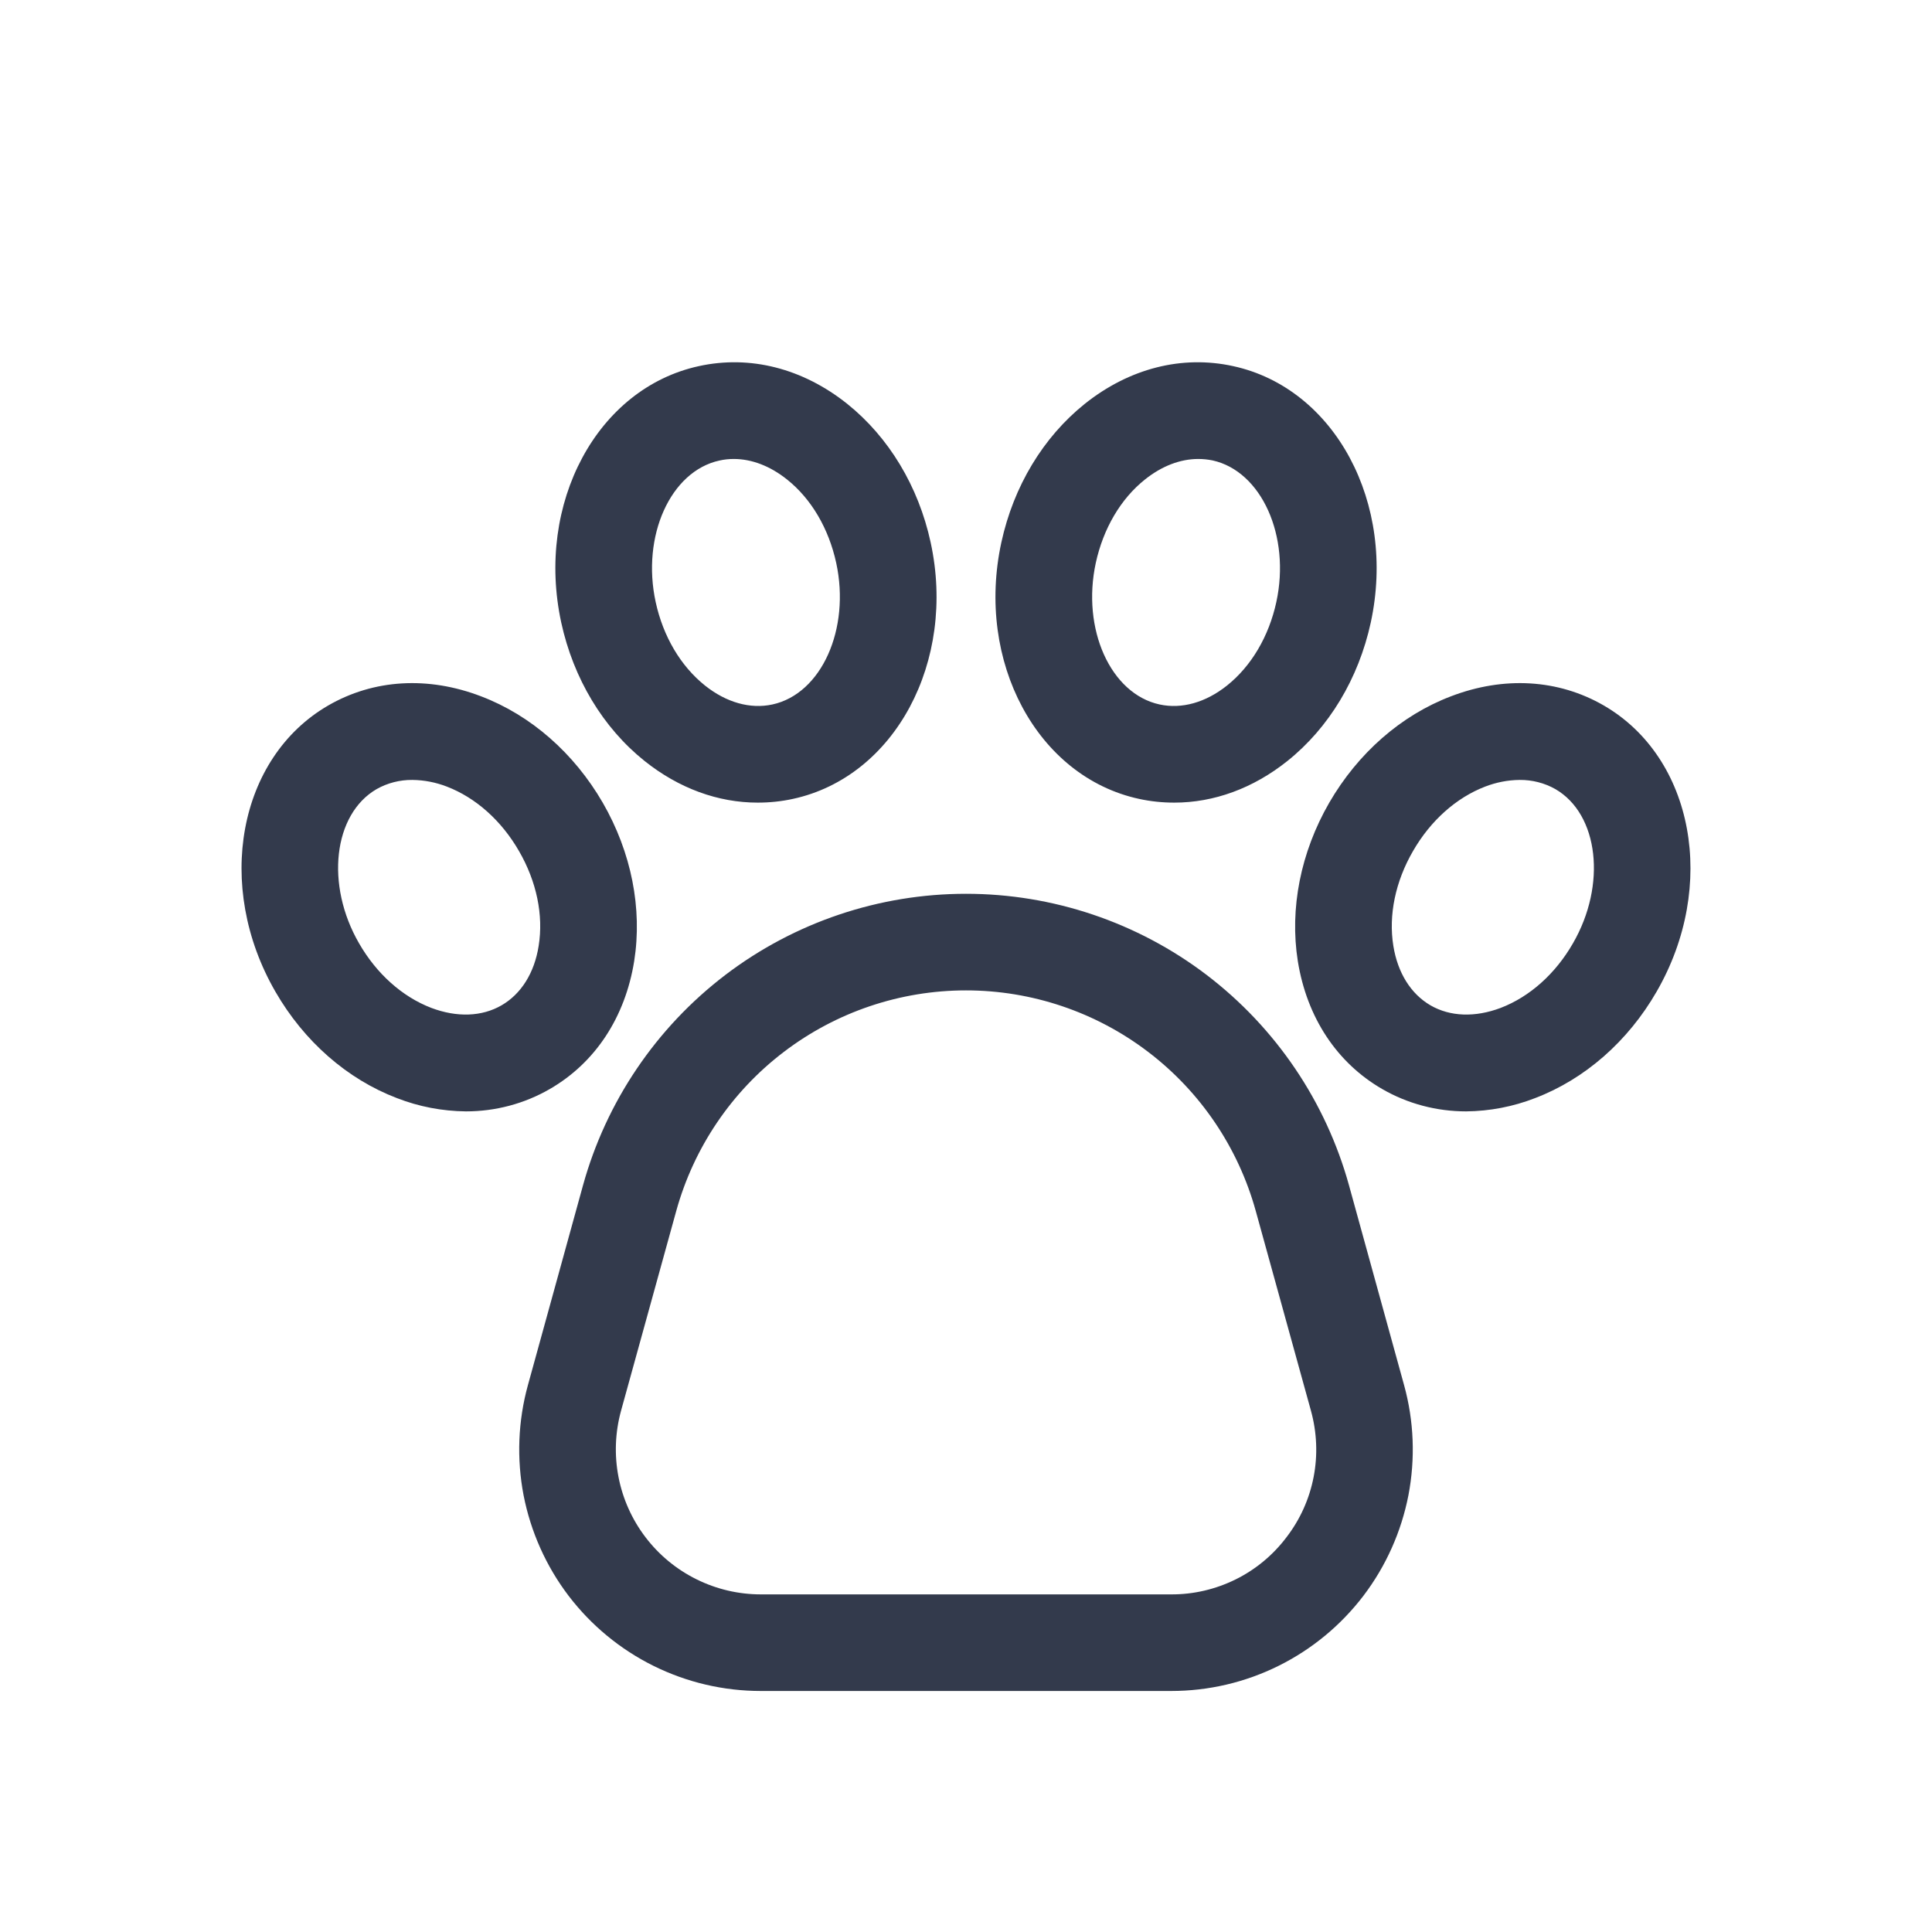 <svg width="16" height="16" viewBox="0 0 16 16" fill="none" xmlns="http://www.w3.org/2000/svg">
<path d="M11.172 9.817C10.98 9.123 10.566 8.511 9.993 8.074C9.42 7.638 8.72 7.402 8 7.402C7.28 7.402 6.58 7.638 6.007 8.074C5.434 8.511 5.02 9.123 4.828 9.817L4.372 11.471C4.29 11.768 4.278 12.08 4.336 12.383C4.395 12.685 4.522 12.97 4.709 13.216C4.896 13.461 5.136 13.659 5.412 13.796C5.689 13.933 5.992 14.004 6.301 14.004H9.699C10.008 14.004 10.312 13.933 10.588 13.796C10.864 13.659 11.104 13.461 11.291 13.216C11.478 12.97 11.605 12.685 11.664 12.383C11.722 12.08 11.71 11.768 11.628 11.471L11.172 9.817ZM10.654 12.731C10.543 12.878 10.399 12.998 10.233 13.08C10.067 13.162 9.884 13.205 9.699 13.204H6.301C6.116 13.204 5.933 13.161 5.768 13.079C5.602 12.997 5.458 12.878 5.346 12.731C5.234 12.584 5.157 12.413 5.122 12.231C5.087 12.05 5.094 11.863 5.143 11.684L5.6 10.03C5.745 9.505 6.058 9.041 6.492 8.711C6.925 8.381 7.455 8.202 8 8.202C8.545 8.202 9.075 8.381 9.508 8.711C9.942 9.041 10.255 9.505 10.4 10.03L10.857 11.684C10.906 11.862 10.914 12.05 10.879 12.231C10.844 12.413 10.767 12.584 10.654 12.731V12.731ZM5.252 7.96C5.321 7.525 5.229 7.059 4.992 6.648C4.754 6.237 4.397 5.924 3.985 5.767C3.545 5.598 3.095 5.625 2.719 5.842C1.972 6.274 1.775 7.337 2.281 8.213C2.518 8.624 2.875 8.937 3.287 9.094C3.469 9.165 3.663 9.202 3.859 9.204C4.102 9.204 4.342 9.141 4.553 9.019C4.929 8.802 5.177 8.426 5.252 7.96ZM4.461 7.833C4.426 8.057 4.316 8.232 4.153 8.326C3.99 8.42 3.784 8.427 3.572 8.347C3.332 8.255 3.119 8.065 2.974 7.813C2.693 7.328 2.76 6.743 3.119 6.535C3.209 6.484 3.312 6.458 3.415 6.459C3.513 6.46 3.609 6.479 3.7 6.514C3.94 6.606 4.153 6.796 4.298 7.048C4.444 7.3 4.502 7.579 4.461 7.833ZM5.338 6.302C5.622 6.529 5.947 6.647 6.275 6.647C6.373 6.647 6.471 6.637 6.567 6.616C7.411 6.433 7.922 5.479 7.707 4.491C7.606 4.027 7.361 3.621 7.017 3.345C6.649 3.051 6.212 2.939 5.788 3.032C4.945 3.215 4.434 4.168 4.648 5.156C4.749 5.62 4.994 6.027 5.338 6.302ZM5.958 3.814C5.997 3.805 6.037 3.801 6.077 3.801C6.225 3.801 6.378 3.859 6.518 3.971C6.719 4.131 6.863 4.377 6.925 4.661C7.044 5.209 6.803 5.746 6.397 5.834C6.213 5.874 6.015 5.818 5.838 5.677C5.637 5.516 5.492 5.271 5.43 4.986C5.311 4.439 5.553 3.902 5.958 3.814ZM13.281 5.842C12.905 5.625 12.455 5.598 12.015 5.767C11.603 5.924 11.246 6.237 11.008 6.648C10.771 7.059 10.679 7.525 10.748 7.96C10.823 8.426 11.071 8.802 11.447 9.019C11.658 9.141 11.898 9.204 12.142 9.204C12.337 9.202 12.531 9.165 12.713 9.094C13.125 8.937 13.482 8.624 13.719 8.213C14.225 7.337 14.028 6.274 13.281 5.842ZM13.026 7.813C12.881 8.065 12.668 8.255 12.428 8.347C12.216 8.427 12.01 8.42 11.847 8.326C11.684 8.231 11.575 8.057 11.539 7.833C11.498 7.579 11.556 7.3 11.702 7.048C11.847 6.796 12.06 6.606 12.3 6.514C12.391 6.479 12.487 6.46 12.585 6.459C12.688 6.458 12.791 6.484 12.881 6.535C13.24 6.743 13.307 7.328 13.026 7.813ZM9.433 6.616C9.529 6.637 9.627 6.647 9.725 6.647C10.053 6.647 10.378 6.529 10.662 6.302C11.006 6.027 11.251 5.62 11.352 5.156C11.566 4.168 11.055 3.215 10.212 3.032C9.788 2.939 9.351 3.051 8.983 3.345C8.639 3.621 8.394 4.027 8.293 4.491C8.078 5.479 8.589 6.433 9.433 6.616ZM9.075 4.661C9.137 4.377 9.281 4.131 9.482 3.971C9.622 3.859 9.775 3.801 9.923 3.801C9.963 3.801 10.003 3.805 10.042 3.813C10.447 3.902 10.689 4.439 10.57 4.986C10.508 5.271 10.363 5.516 10.162 5.677C9.985 5.818 9.787 5.874 9.603 5.834C9.197 5.746 8.956 5.209 9.075 4.661Z" fill="#333A4C"/>
</svg>
